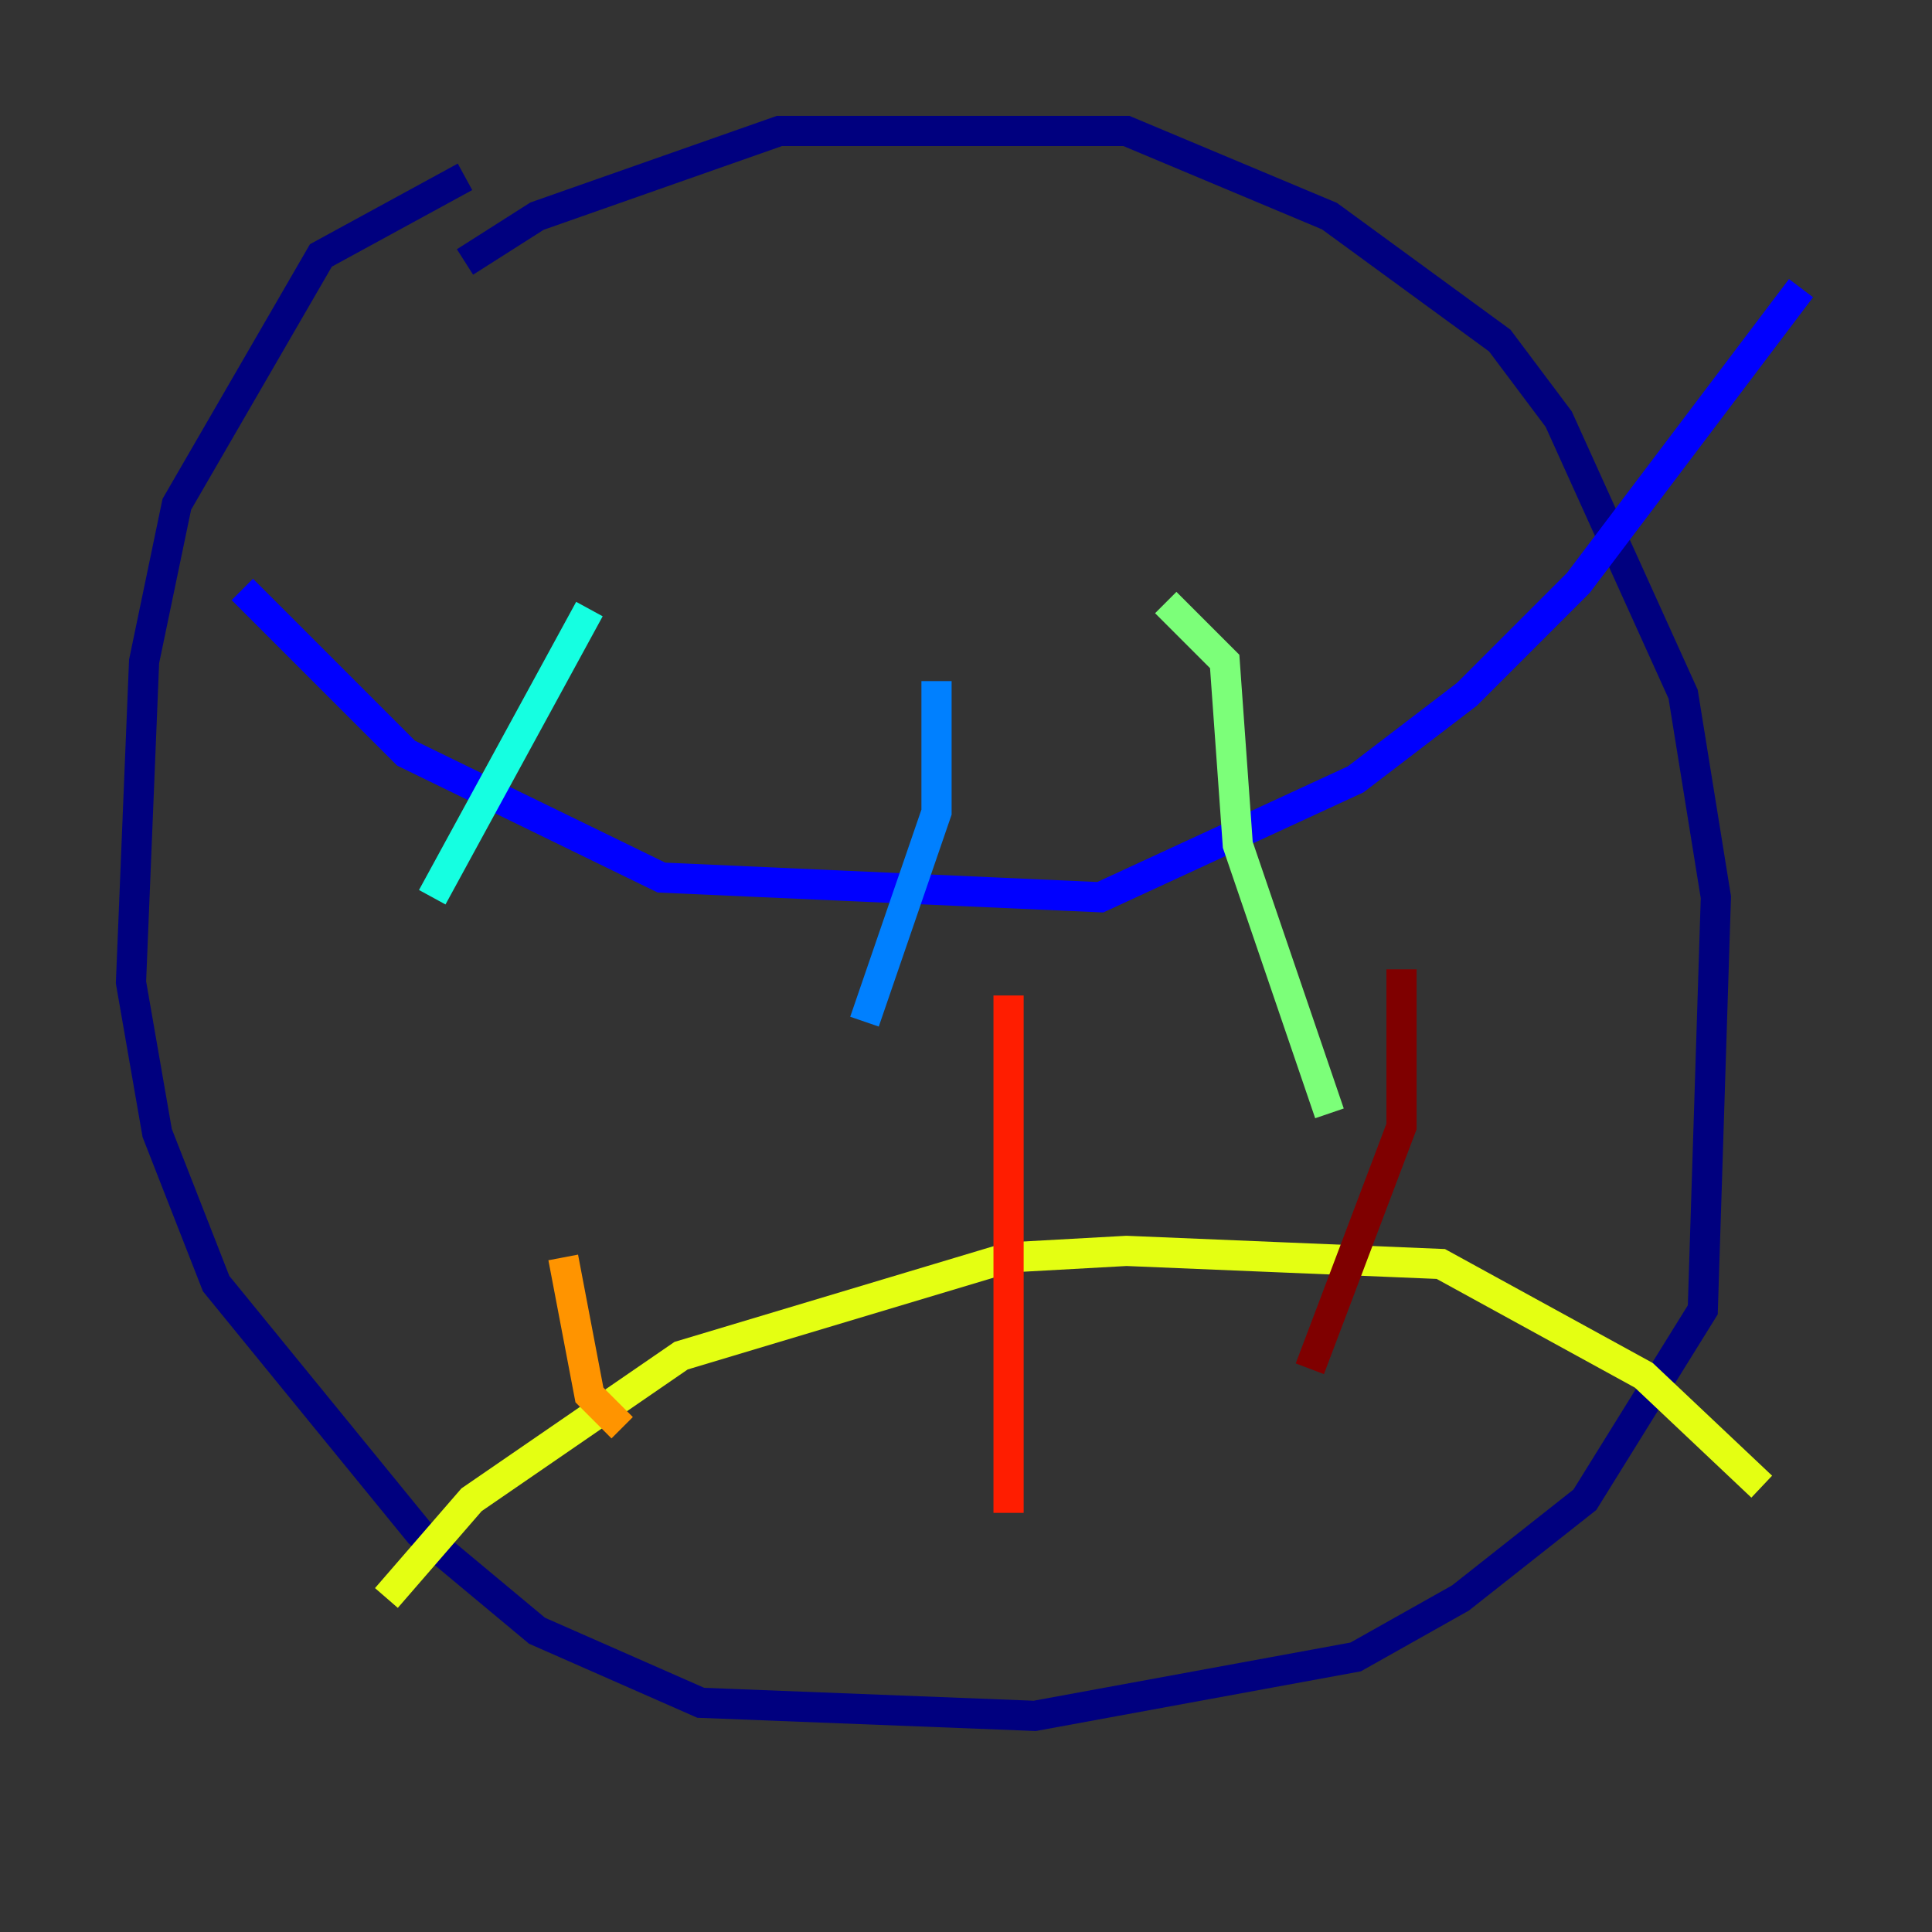 <?xml version="1.0" encoding="utf-8" ?>
<svg baseProfile="tiny" height="128" version="1.2" viewBox="0,0,128,128" width="128" xmlns="http://www.w3.org/2000/svg" xmlns:ev="http://www.w3.org/2001/xml-events" xmlns:xlink="http://www.w3.org/1999/xlink"><rect x="0" y="0" width="128" height="128" fill="#333333" stroke="none"/><defs /><polyline fill="none" points="30.807,17.356 35.58,14.319 51.634,8.678 74.63,8.678 88.081,14.319 99.363,22.563 103.268,27.77 111.512,45.993 113.681,59.444 112.814,86.78 105.003,99.363 96.759,105.871 89.817,109.776 68.556,113.681 46.427,112.814 35.58,108.041 27.77,101.532 14.319,85.044 10.414,75.064 8.678,65.085 9.546,43.824 11.715,33.41 21.261,16.922 30.807,11.715" stroke="#00007f" stroke-width="2" /><polyline fill="none" points="16.054,39.051 26.902,49.898 43.824,58.142 72.895,59.444 89.817,51.634 97.193,45.993 104.57,38.617 119.322,19.091" stroke="#0000ff" stroke-width="2" /><polyline fill="none" points="62.047,45.125 62.047,53.803 57.275,67.688" stroke="#0080ff" stroke-width="2" /><polyline fill="none" points="39.051,40.352 28.637,59.444" stroke="#15ffe1" stroke-width="2" /><polyline fill="none" points="77.234,39.919 81.139,43.824 82.007,55.973 88.081,73.763" stroke="#7cff79" stroke-width="2" /><polyline fill="none" points="25.6,105.871 31.241,99.363 45.125,89.817 66.82,83.308 74.63,82.875 95.458,83.742 108.909,91.119 116.719,98.495" stroke="#e4ff12" stroke-width="2" /><polyline fill="none" points="37.315,83.308 39.051,92.42 41.22,94.59" stroke="#ff9400" stroke-width="2" /><polyline fill="none" points="66.82,65.953 66.82,100.231" stroke="#ff1d00" stroke-width="2" /><polyline fill="none" points="92.854,64.217 92.854,74.63 86.78,90.685" stroke="#7f0000" stroke-width="2" /></svg>